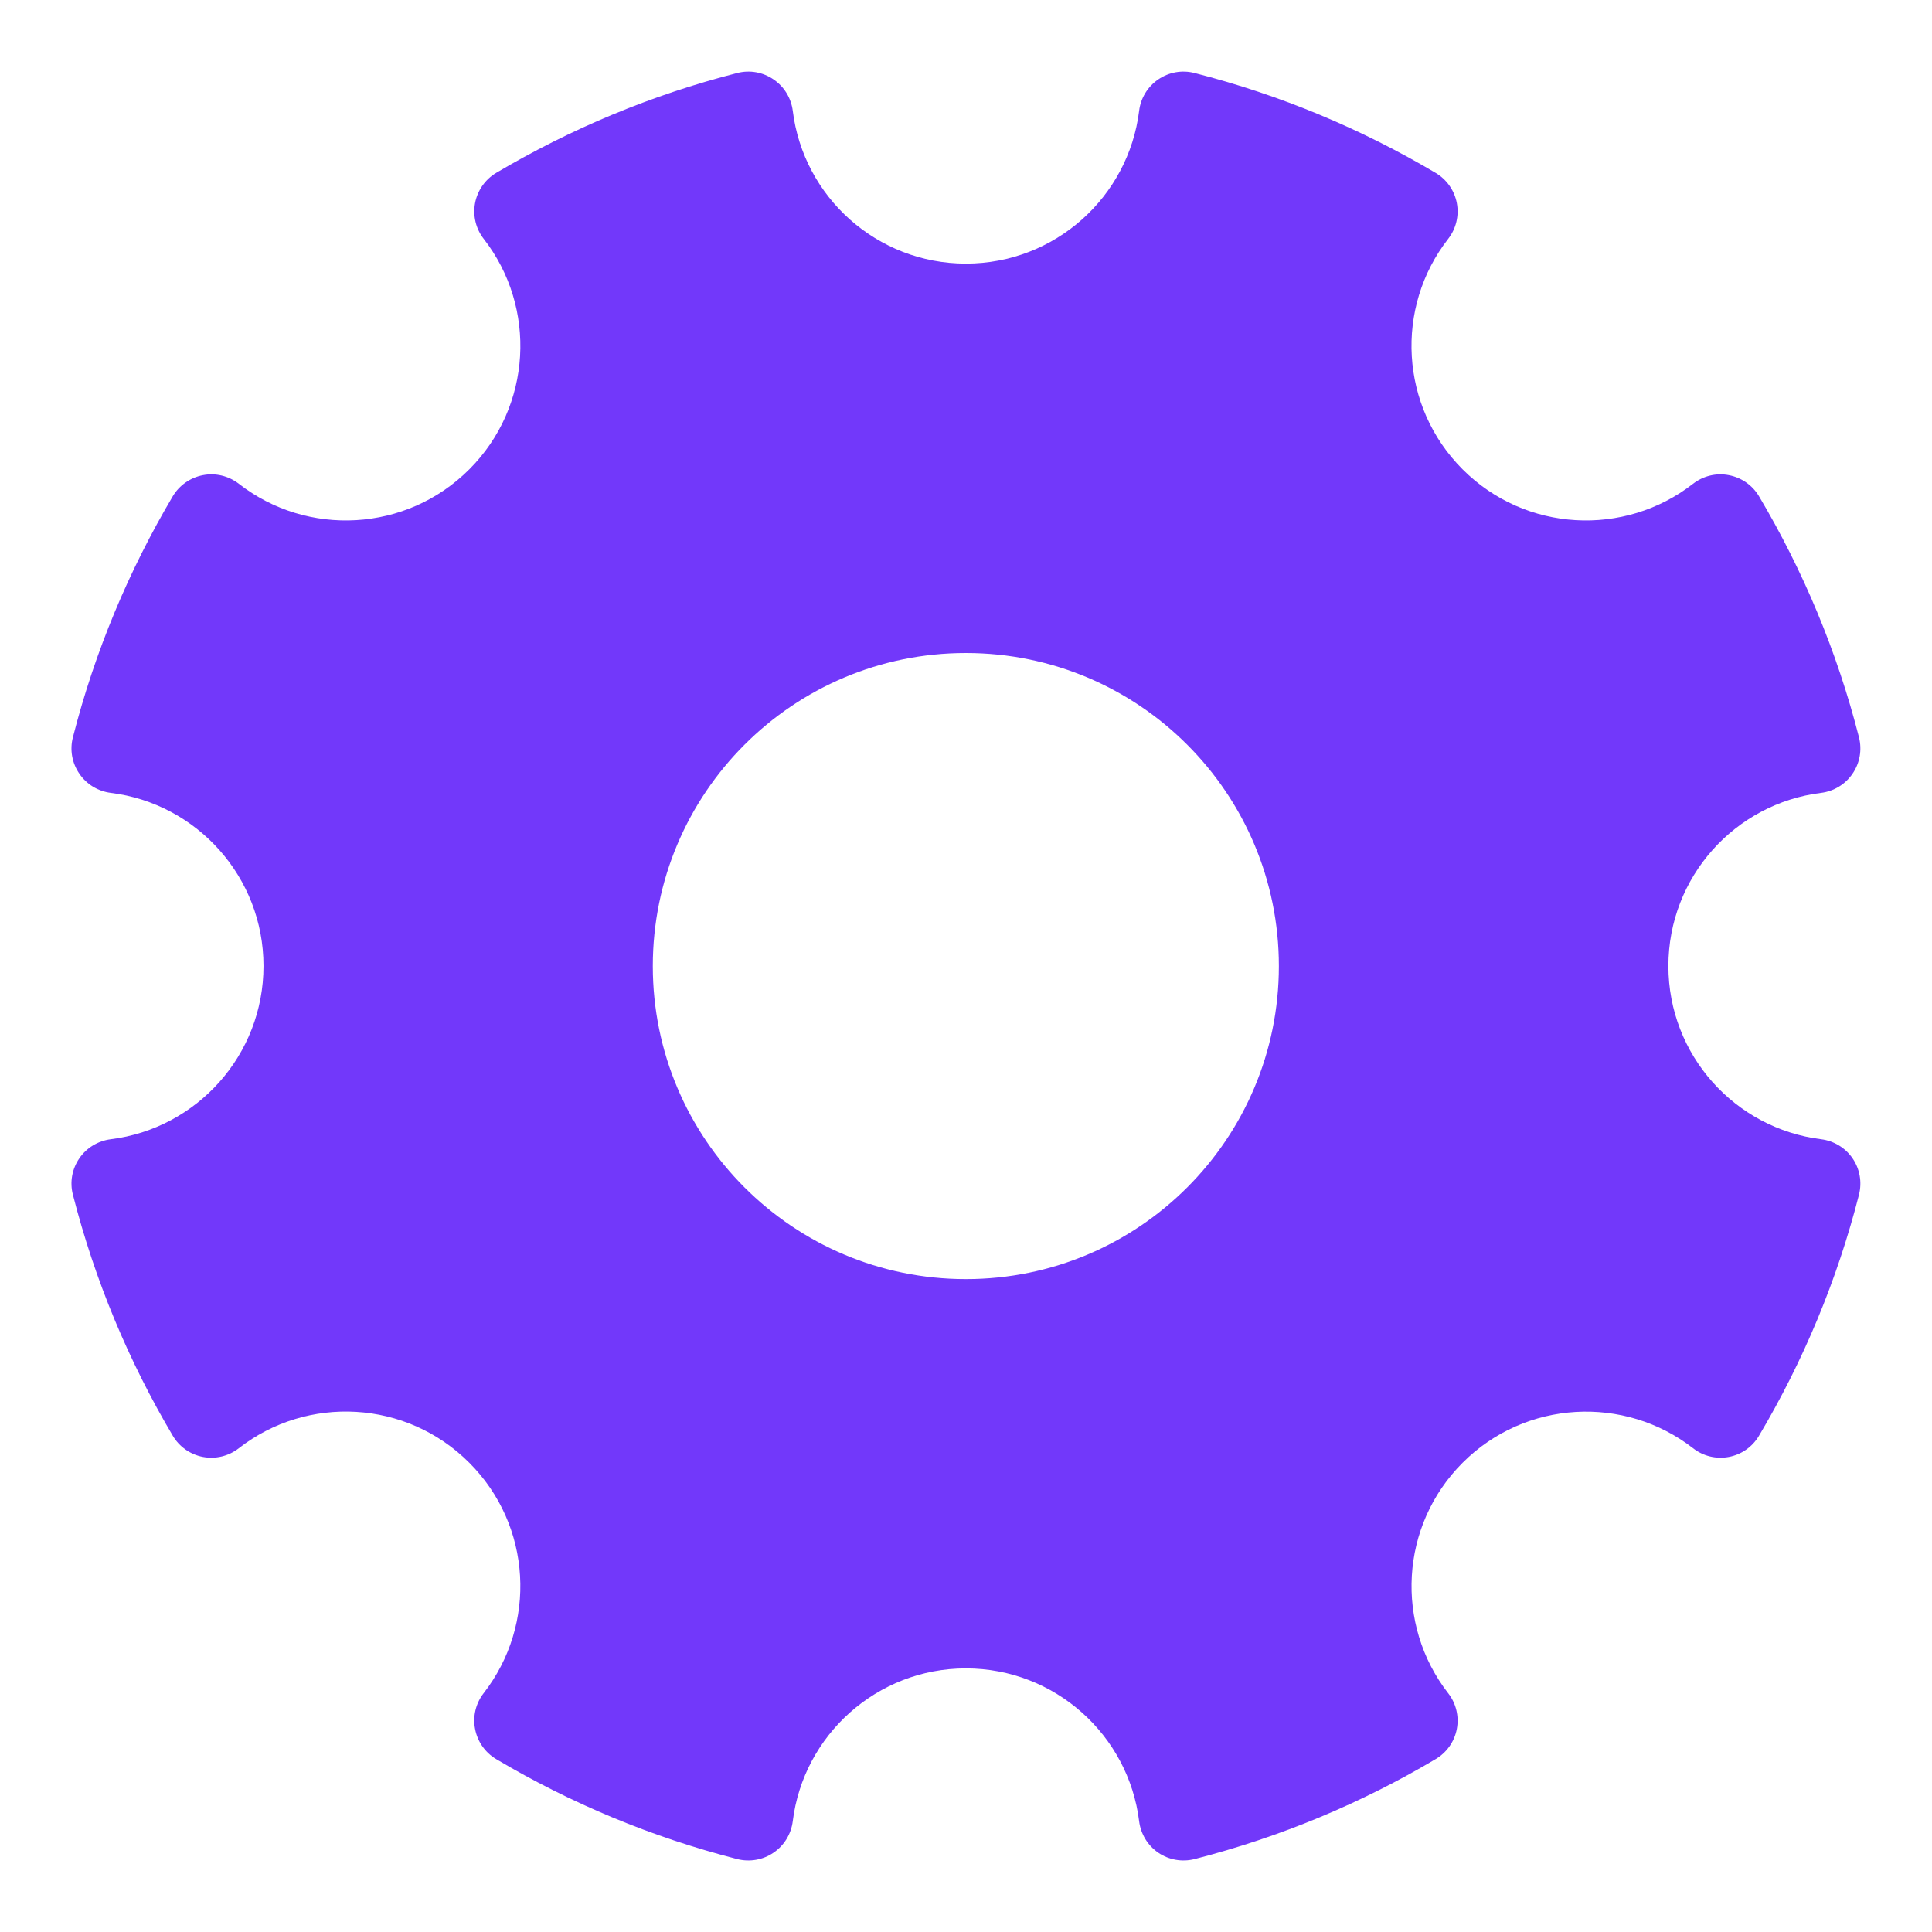 <svg width="18" height="18" viewBox="0 0 18 18" fill="none" xmlns="http://www.w3.org/2000/svg">
<path fill-rule="evenodd" clip-rule="evenodd" d="M7.207 0.74C7.306 0.807 7.371 0.914 7.386 1.032C7.485 1.835 8.17 2.456 8.999 2.456C9.829 2.456 10.514 1.835 10.613 1.033C10.627 0.914 10.693 0.807 10.791 0.74C10.89 0.672 11.013 0.65 11.129 0.68C11.929 0.884 12.684 1.201 13.376 1.611C13.479 1.672 13.551 1.775 13.573 1.892C13.595 2.01 13.566 2.131 13.492 2.226C12.995 2.863 13.041 3.787 13.627 4.373C14.213 4.959 15.136 5.004 15.774 4.507C15.868 4.434 15.99 4.404 16.107 4.427C16.225 4.449 16.327 4.521 16.388 4.623C16.799 5.315 17.116 6.07 17.32 6.87C17.349 6.986 17.328 7.109 17.26 7.208C17.193 7.307 17.086 7.372 16.967 7.387C16.165 7.486 15.544 8.171 15.544 9C15.544 9.83 16.165 10.514 16.967 10.614C17.086 10.629 17.193 10.694 17.26 10.792C17.328 10.891 17.349 11.014 17.32 11.13C17.116 11.93 16.799 12.685 16.388 13.377C16.327 13.48 16.225 13.552 16.107 13.574C15.99 13.596 15.868 13.567 15.774 13.493C15.136 12.997 14.213 13.042 13.627 13.628C13.041 14.214 12.996 15.137 13.492 15.775C13.566 15.869 13.595 15.991 13.573 16.108C13.551 16.226 13.479 16.328 13.376 16.389C12.684 16.8 11.929 17.116 11.129 17.321C11.014 17.35 10.89 17.329 10.791 17.261C10.693 17.194 10.628 17.087 10.613 16.968C10.514 16.166 9.829 15.544 8.999 15.544C8.17 15.544 7.485 16.166 7.386 16.968C7.371 17.087 7.306 17.194 7.207 17.261C7.108 17.329 6.985 17.35 6.869 17.321C6.069 17.116 5.315 16.8 4.622 16.389C4.52 16.328 4.448 16.226 4.426 16.108C4.403 15.991 4.433 15.869 4.506 15.775C5.003 15.137 4.958 14.214 4.372 13.628C3.786 13.041 2.862 12.996 2.225 13.493C2.13 13.567 2.009 13.596 1.891 13.574C1.774 13.552 1.671 13.48 1.61 13.377C1.2 12.685 0.883 11.93 0.679 11.13C0.649 11.014 0.671 10.891 0.739 10.792C0.806 10.694 0.913 10.629 1.032 10.614C1.834 10.514 2.455 9.83 2.455 9C2.455 8.171 1.834 7.486 1.032 7.387C0.913 7.372 0.806 7.307 0.739 7.208C0.671 7.109 0.649 6.986 0.679 6.87C0.883 6.07 1.2 5.316 1.61 4.623C1.671 4.521 1.774 4.449 1.891 4.427C2.009 4.404 2.13 4.434 2.225 4.507C2.862 5.004 3.786 4.959 4.372 4.373C4.958 3.787 5.003 2.863 4.507 2.226C4.433 2.131 4.404 2.01 4.426 1.892C4.448 1.775 4.52 1.672 4.622 1.611C5.315 1.201 6.069 0.884 6.869 0.68C6.985 0.65 7.108 0.672 7.207 0.74ZM6.082 9.001C6.082 7.39 7.388 6.084 8.999 6.084C10.61 6.084 11.915 7.39 11.915 9.001C11.915 10.611 10.61 11.917 8.999 11.917C7.388 11.917 6.082 10.611 6.082 9.001Z" fill="#7238FA"/>
</svg>

